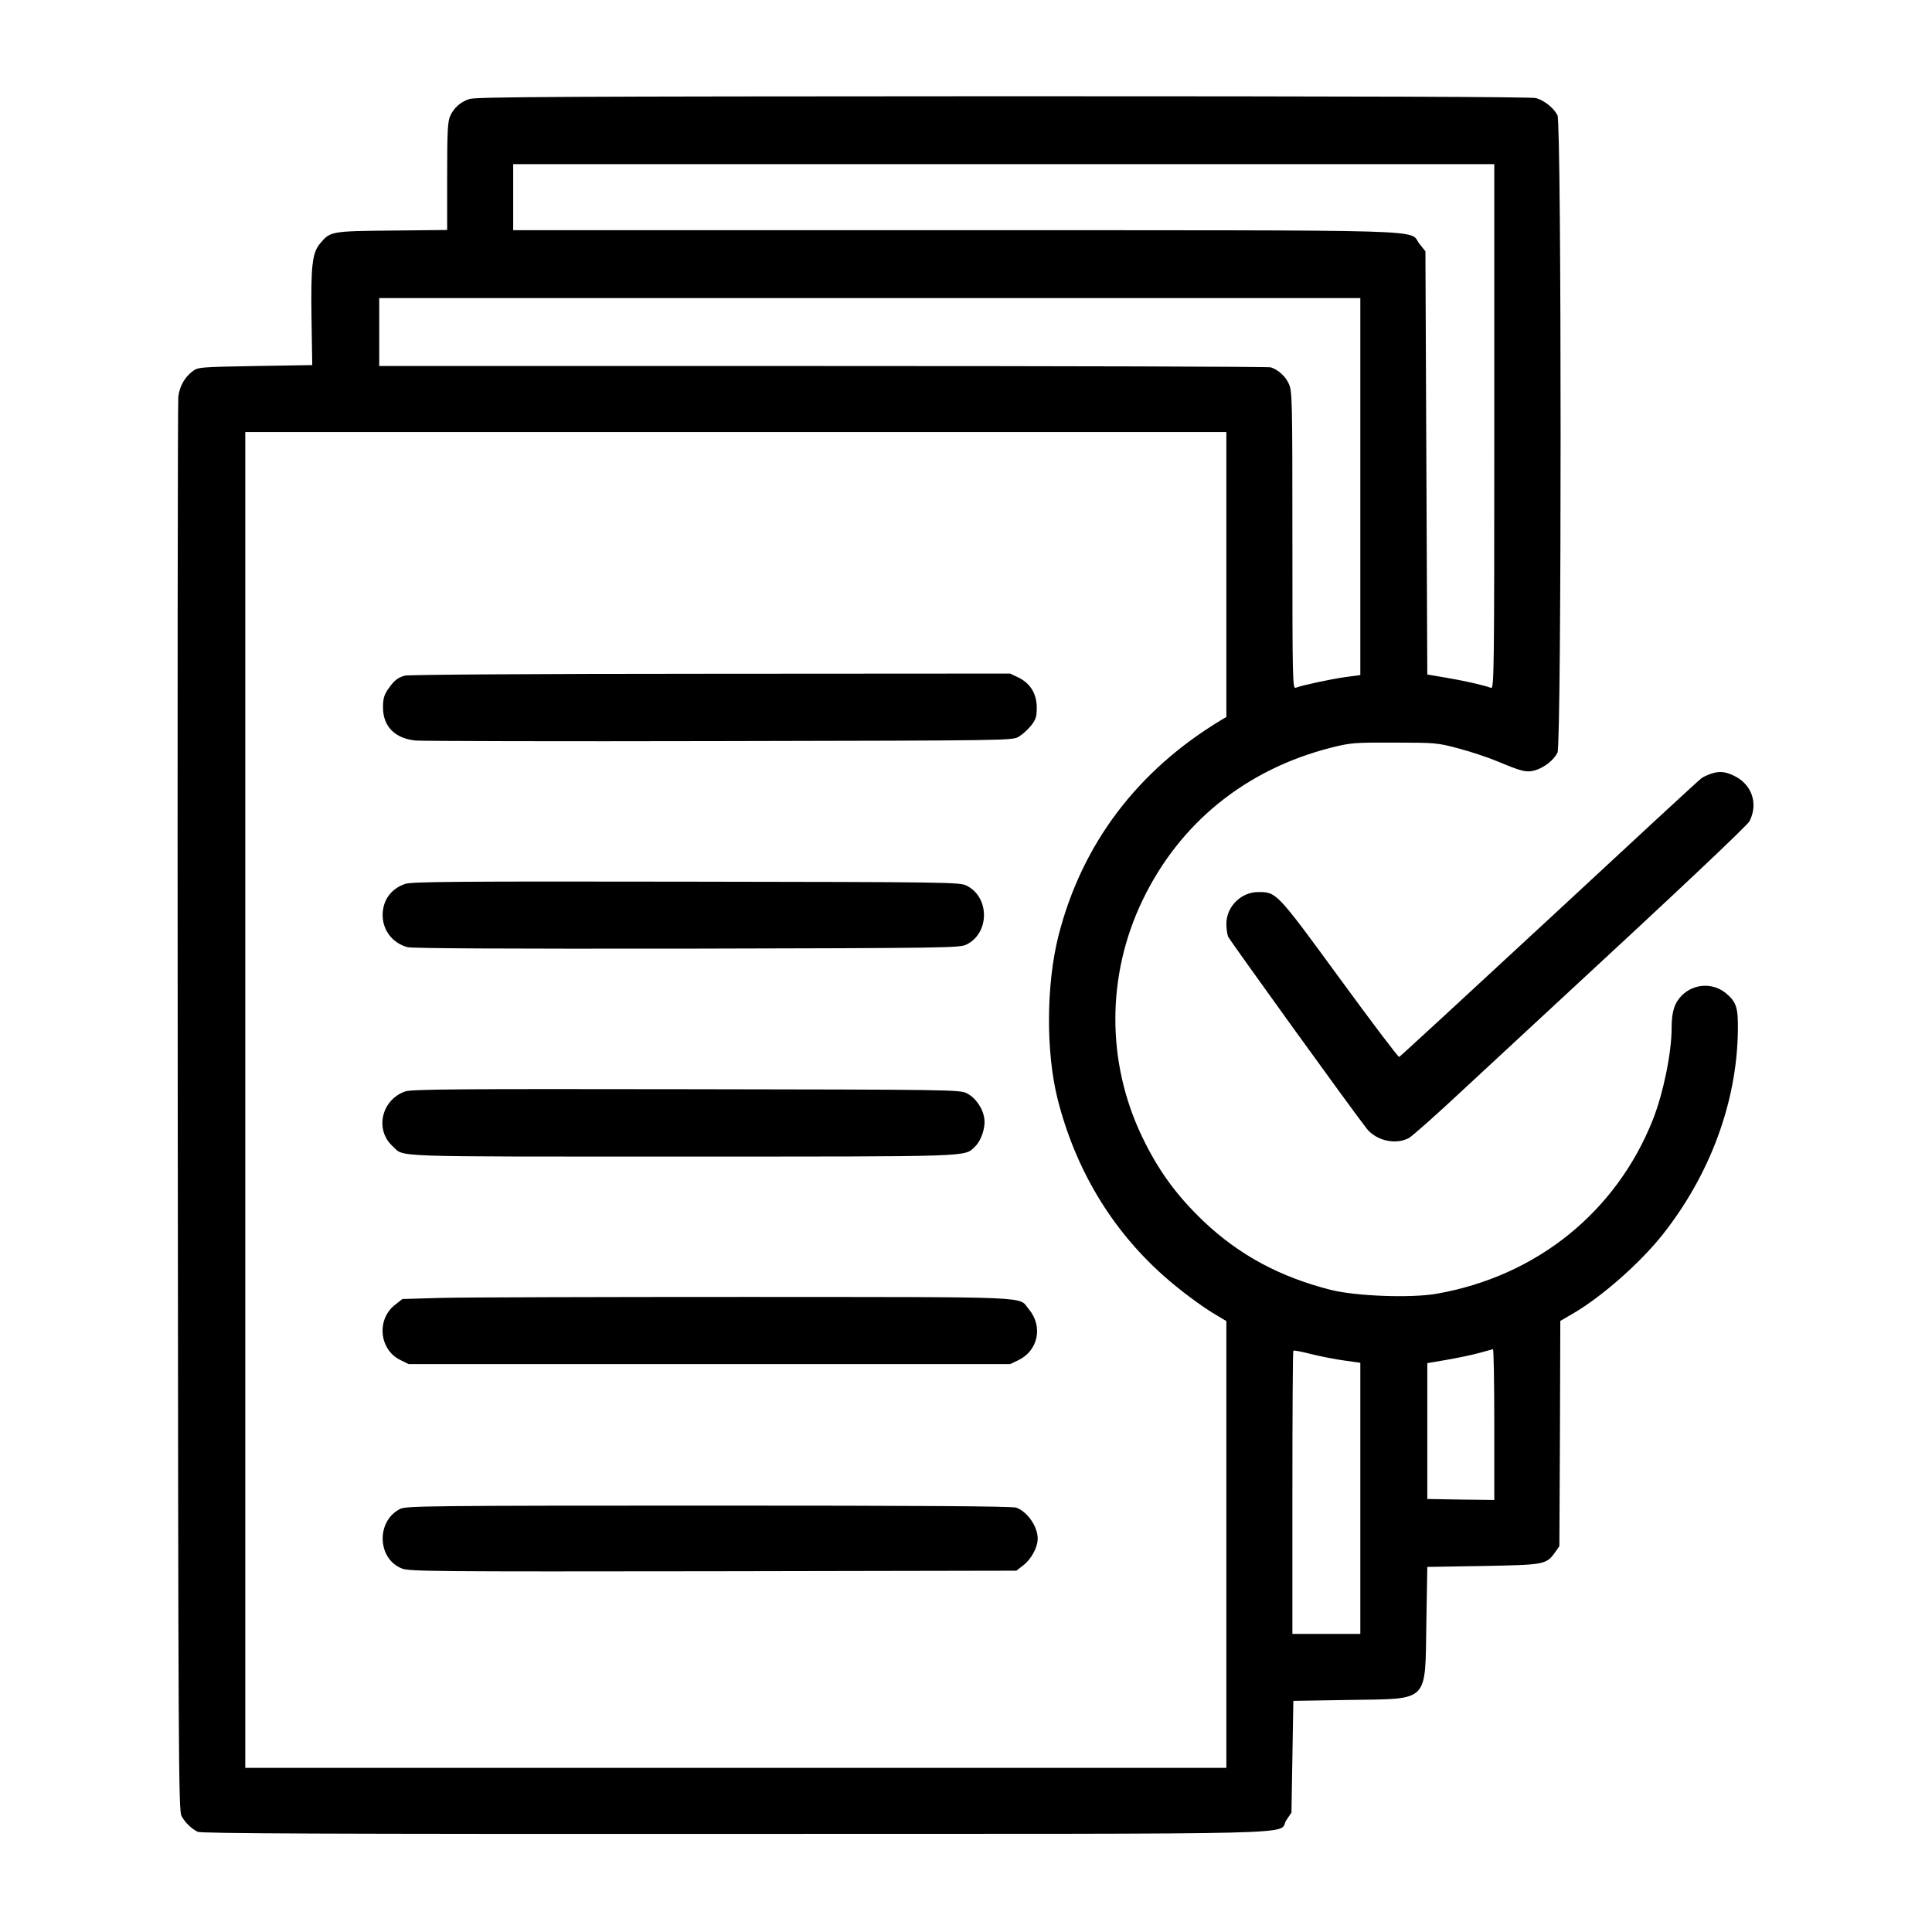 <?xml version="1.0" standalone="no"?>
<!DOCTYPE svg PUBLIC "-//W3C//DTD SVG 20010904//EN"
 "http://www.w3.org/TR/2001/REC-SVG-20010904/DTD/svg10.dtd">
<svg version="1.0" xmlns="http://www.w3.org/2000/svg"
 width="1024pt" height="1024pt" viewBox="0 0 1024 1024"
 preserveAspectRatio="xMidYMid meet">

<g transform="translate(0,1024) scale(0.1,-0.1)"
fill="#000000" stroke="none">
<path d="M2487 9715 c-47 -16 -81 -46 -101 -90 -13 -28 -16 -81 -16 -318 l0
-286 -292 -3 c-322 -3 -328 -4 -381 -68 -42 -49 -50 -117 -46 -394 l4 -251
-302 -5 c-286 -5 -303 -6 -330 -26 -44 -33 -71 -80 -78 -137 -3 -29 -5 -1726
-3 -3772 3 -3439 4 -3722 20 -3750 18 -34 52 -67 86 -84 18 -9 688 -12 2849
-11 3161 1 2868 -7 2921 73 l27 40 5 296 5 296 300 5 c424 7 398 -19 405 410
l5 295 295 5 c326 6 335 7 382 72 l23 33 3 597 2 597 69 40 c152 89 355 268
473 417 251 317 394 702 399 1079 2 123 -7 153 -61 199 -70 59 -171 54 -236
-10 -39 -40 -54 -86 -54 -171 0 -133 -44 -347 -100 -489 -195 -489 -616 -828
-1145 -921 -138 -24 -426 -13 -560 20 -272 69 -487 185 -677 365 -145 139
-240 270 -327 452 -187 394 -186 851 4 1247 197 411 548 696 1003 811 101 25
119 27 332 26 219 0 228 -1 341 -31 65 -17 157 -48 205 -68 132 -55 155 -61
203 -47 47 15 96 53 116 93 22 42 22 3336 0 3378 -20 39 -69 78 -113 91 -25 7
-937 10 -2827 10 -2337 -1 -2796 -3 -2828 -15z m5433 -1736 c0 -1290 -1 -1391
-17 -1385 -34 13 -141 38 -238 54 l-100 17 -5 1122 -5 1121 -31 39 c-63 79
156 72 -2466 73 l-2338 0 0 175 0 175 2600 0 2600 0 0 -1391z m-710 -318 l0
-999 -82 -11 c-82 -12 -226 -43 -260 -56 -17 -7 -18 35 -18 781 0 748 -1 791
-19 830 -18 39 -54 73 -95 87 -10 4 -1077 7 -2372 7 l-2354 0 0 180 0 180
2600 0 2600 0 0 -999z m-710 -466 l0 -755 -27 -16 c-446 -269 -739 -658 -863
-1144 -65 -258 -67 -614 -5 -863 94 -372 284 -690 558 -935 88 -79 213 -172
290 -216 l47 -28 0 -1184 0 -1184 -2600 0 -2600 0 0 3540 0 3540 2600 0 2600
0 0 -755z m625 -4166 l85 -12 0 -719 0 -718 -180 0 -180 0 0 748 c0 412 2 751
5 753 2 3 45 -5 95 -18 49 -12 128 -28 175 -34z m795 -339 l0 -400 -177 2
-178 3 0 360 0 360 105 18 c58 10 134 26 170 36 36 10 68 19 73 20 4 0 7 -179
7 -399z"/>
<path d="M2145 6659 c-40 -12 -57 -27 -89 -73 -21 -31 -26 -51 -26 -96 0 -100
63 -164 173 -175 34 -3 760 -5 1612 -3 1529 3 1550 3 1584 23 19 11 48 37 65
58 26 33 31 47 31 96 0 74 -34 129 -97 160 l-44 21 -1590 -1 c-938 0 -1601 -5
-1619 -10z"/>
<path d="M2147 5555 c-75 -26 -118 -86 -119 -164 0 -82 52 -149 131 -171 26
-7 510 -9 1482 -8 1397 3 1445 4 1482 22 123 61 123 251 0 312 -37 18 -84 19
-1488 21 -1210 2 -1456 0 -1488 -12z"/>
<path d="M2147 4455 c-126 -45 -162 -204 -65 -291 63 -58 -43 -54 1531 -54
1563 0 1496 -2 1554 52 33 31 57 100 50 149 -7 55 -47 112 -94 135 -37 18 -84
19 -1488 21 -1210 2 -1456 0 -1488 -12z"/>
<path d="M2344 3361 l-211 -6 -37 -29 c-102 -77 -87 -240 27 -295 l43 -21
1594 0 1594 0 44 21 c105 51 131 179 55 270 -59 69 66 64 -1493 65 -773 0
-1500 -2 -1616 -5z"/>
<path d="M2122 2243 c-130 -64 -123 -267 10 -317 39 -15 192 -16 1649 -14
l1606 3 37 29 c42 32 76 95 76 141 0 64 -54 142 -113 164 -20 8 -519 11 -1630
11 -1463 0 -1605 -2 -1635 -17z"/>
<path d="M9065 6138 c-16 -6 -37 -16 -46 -22 -10 -6 -372 -341 -805 -743 -434
-402 -793 -733 -798 -735 -5 -2 -147 186 -315 416 -335 458 -335 458 -432 458
-91 0 -169 -77 -169 -169 0 -23 4 -53 9 -67 8 -19 651 -911 735 -1018 51 -64
153 -87 223 -50 17 9 148 125 290 258 142 132 321 298 398 369 736 680 1107
1030 1118 1053 48 95 11 199 -88 243 -45 21 -76 22 -120 7z"/>
</g>
</svg>
